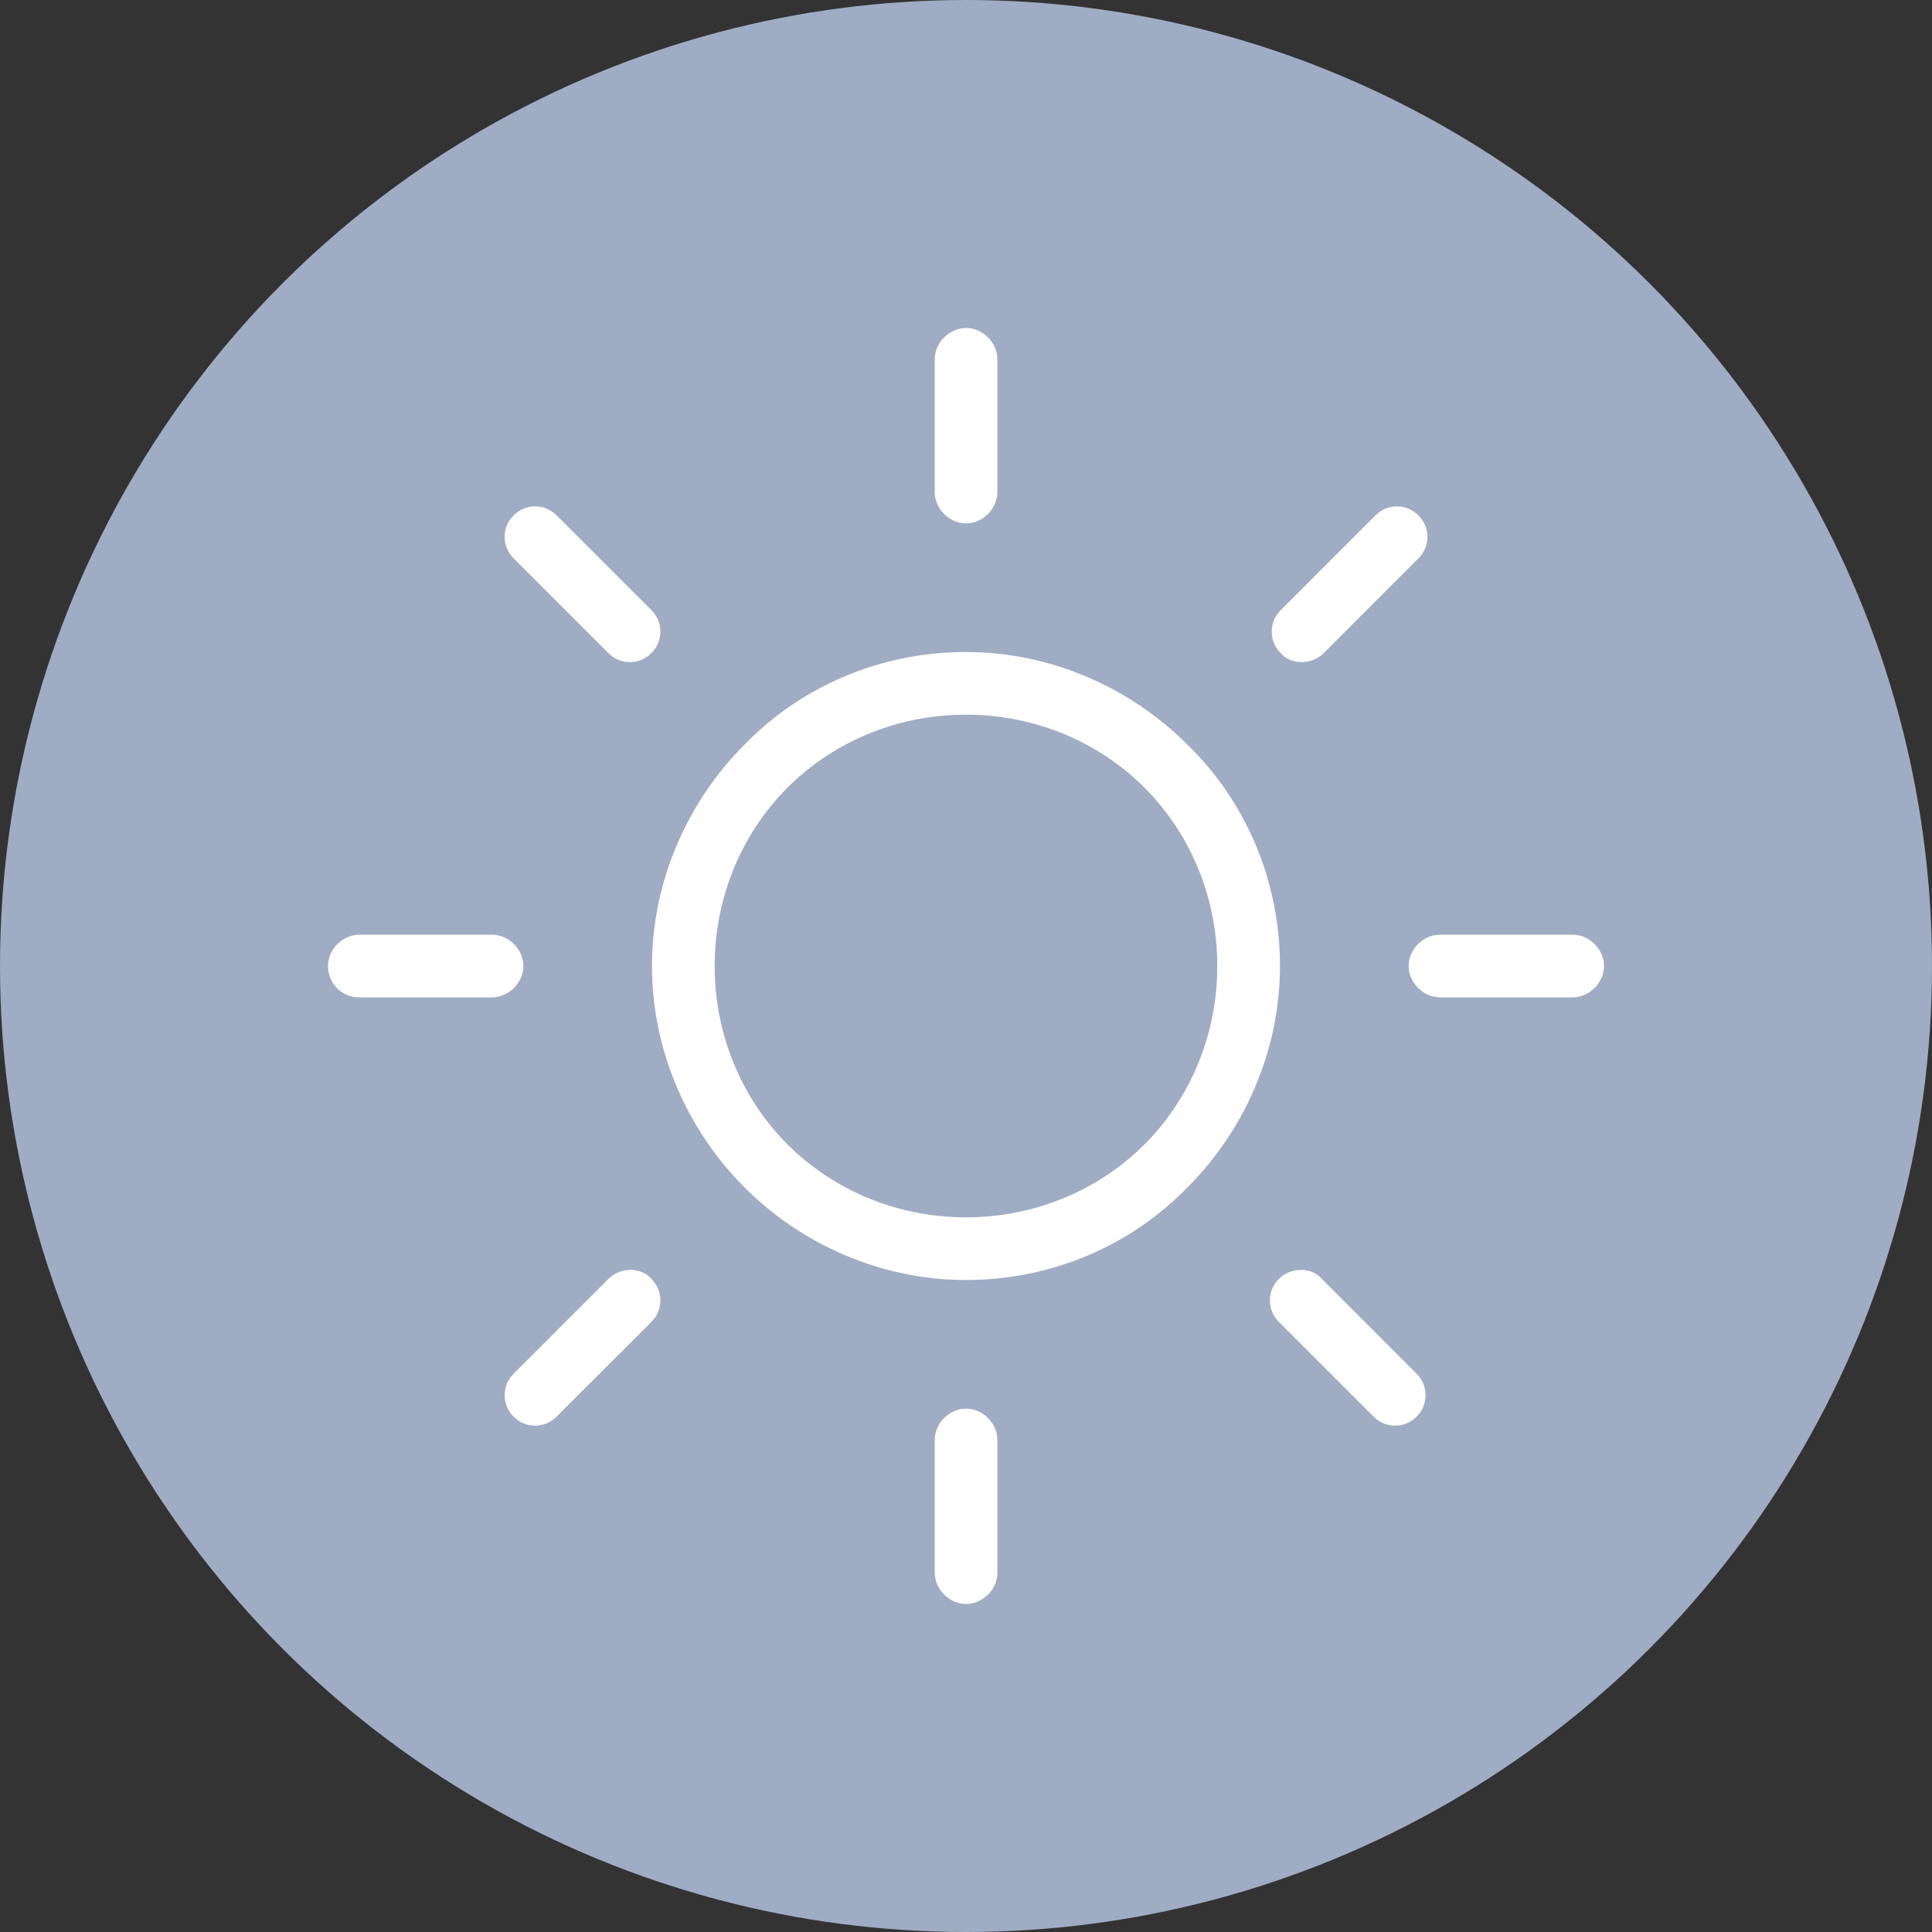 <svg width="43" height="43" viewBox="0 0 43 43" fill="none" xmlns="http://www.w3.org/2000/svg">
<rect x="0" y="0" width="43" height="43" fill="#333333" stroke="none"/>
<circle cx="21.5" cy="21.5" r="21.5" fill="#9FACC4"/>
<g clip-path="url(#clip0)">
<path d="M26.534 16.466L26.534 16.466L26.535 16.468C27.849 17.744 28.638 19.546 28.638 21.5C28.638 23.453 27.812 25.256 26.534 26.535L26.532 26.536C25.256 27.85 23.454 28.639 21.499 28.639C19.547 28.639 17.743 27.813 16.465 26.535C15.187 25.256 14.361 23.453 14.361 21.5C14.361 19.548 15.187 17.744 16.465 16.466L16.465 16.466L16.467 16.465C17.743 15.151 19.545 14.362 21.499 14.362C23.452 14.362 25.256 15.188 26.534 16.466ZM21.499 26.944C22.997 26.944 24.378 26.353 25.365 25.366C26.352 24.378 26.943 22.998 26.943 21.5C26.943 20.003 26.352 18.622 25.365 17.635C24.378 16.648 22.997 16.056 21.499 16.056C20.002 16.056 18.621 16.648 17.634 17.635C16.647 18.622 16.056 20.003 16.056 21.5C16.056 22.998 16.647 24.378 17.634 25.366C18.621 26.353 20.002 26.944 21.499 26.944Z" fill="white" stroke="#9FACC4" stroke-width="0.3"/>
<path d="M32.049 20.653H35.003C35.457 20.653 35.85 21.046 35.85 21.5C35.85 21.954 35.457 22.348 35.003 22.348H32.049C31.595 22.348 31.202 21.954 31.202 21.5C31.202 21.046 31.595 20.653 32.049 20.653Z" fill="white" stroke="#9FACC4" stroke-width="0.3"/>
<path d="M20.654 32.049C20.654 31.595 21.047 31.202 21.501 31.202C21.956 31.202 22.349 31.595 22.349 32.049V35.003C22.349 35.457 21.956 35.85 21.501 35.85C21.047 35.85 20.654 35.457 20.654 35.003V32.049Z" fill="white" stroke="#9FACC4" stroke-width="0.3"/>
<path d="M29.52 28.352L29.52 28.352L29.526 28.358L31.635 30.468C31.96 30.793 31.96 31.311 31.635 31.636C31.31 31.962 30.791 31.962 30.466 31.636L28.357 29.527C28.032 29.202 28.032 28.683 28.357 28.358C28.685 28.029 29.237 28.038 29.52 28.352Z" fill="white" stroke="#9FACC4" stroke-width="0.3"/>
<path d="M20.654 7.997C20.654 7.543 21.047 7.15 21.501 7.15C21.956 7.15 22.349 7.543 22.349 7.997V10.951C22.349 11.405 21.956 11.799 21.501 11.799C21.047 11.799 20.654 11.405 20.654 10.951V7.997Z" fill="white" stroke="#9FACC4" stroke-width="0.3"/>
<path d="M28.403 14.649L28.403 14.648L28.398 14.643C28.073 14.318 28.073 13.799 28.398 13.474L30.508 11.364C30.832 11.039 31.351 11.039 31.676 11.364C32.001 11.689 32.001 12.208 31.676 12.533L29.567 14.643C29.238 14.971 28.686 14.963 28.403 14.649Z" fill="white" stroke="#9FACC4" stroke-width="0.3"/>
<path d="M7.997 20.653H10.951C11.405 20.653 11.799 21.046 11.799 21.5C11.799 21.954 11.405 22.348 10.951 22.348H7.997C7.509 22.348 7.15 21.958 7.15 21.5C7.15 21.046 7.543 20.653 7.997 20.653Z" fill="white" stroke="#9FACC4" stroke-width="0.3"/>
<path d="M14.599 28.352L14.598 28.352L14.604 28.358C14.929 28.683 14.929 29.202 14.604 29.527L12.494 31.636C12.169 31.962 11.65 31.962 11.325 31.636C11 31.311 11 30.793 11.325 30.468L13.435 28.358C13.764 28.029 14.316 28.038 14.599 28.352Z" fill="white" stroke="#9FACC4" stroke-width="0.3"/>
<path d="M12.494 11.364L14.604 13.474C14.929 13.799 14.929 14.318 14.604 14.643C14.279 14.968 13.76 14.968 13.435 14.643L11.325 12.533C11 12.208 11 11.689 11.325 11.364C11.65 11.039 12.169 11.039 12.494 11.364Z" fill="white" stroke="#9FACC4" stroke-width="0.3"/>
</g>
<defs>
<clipPath id="clip0">
<rect width="29" height="29.001" fill="white" transform="translate(7 7)"/>
</clipPath>
</defs>
</svg>
